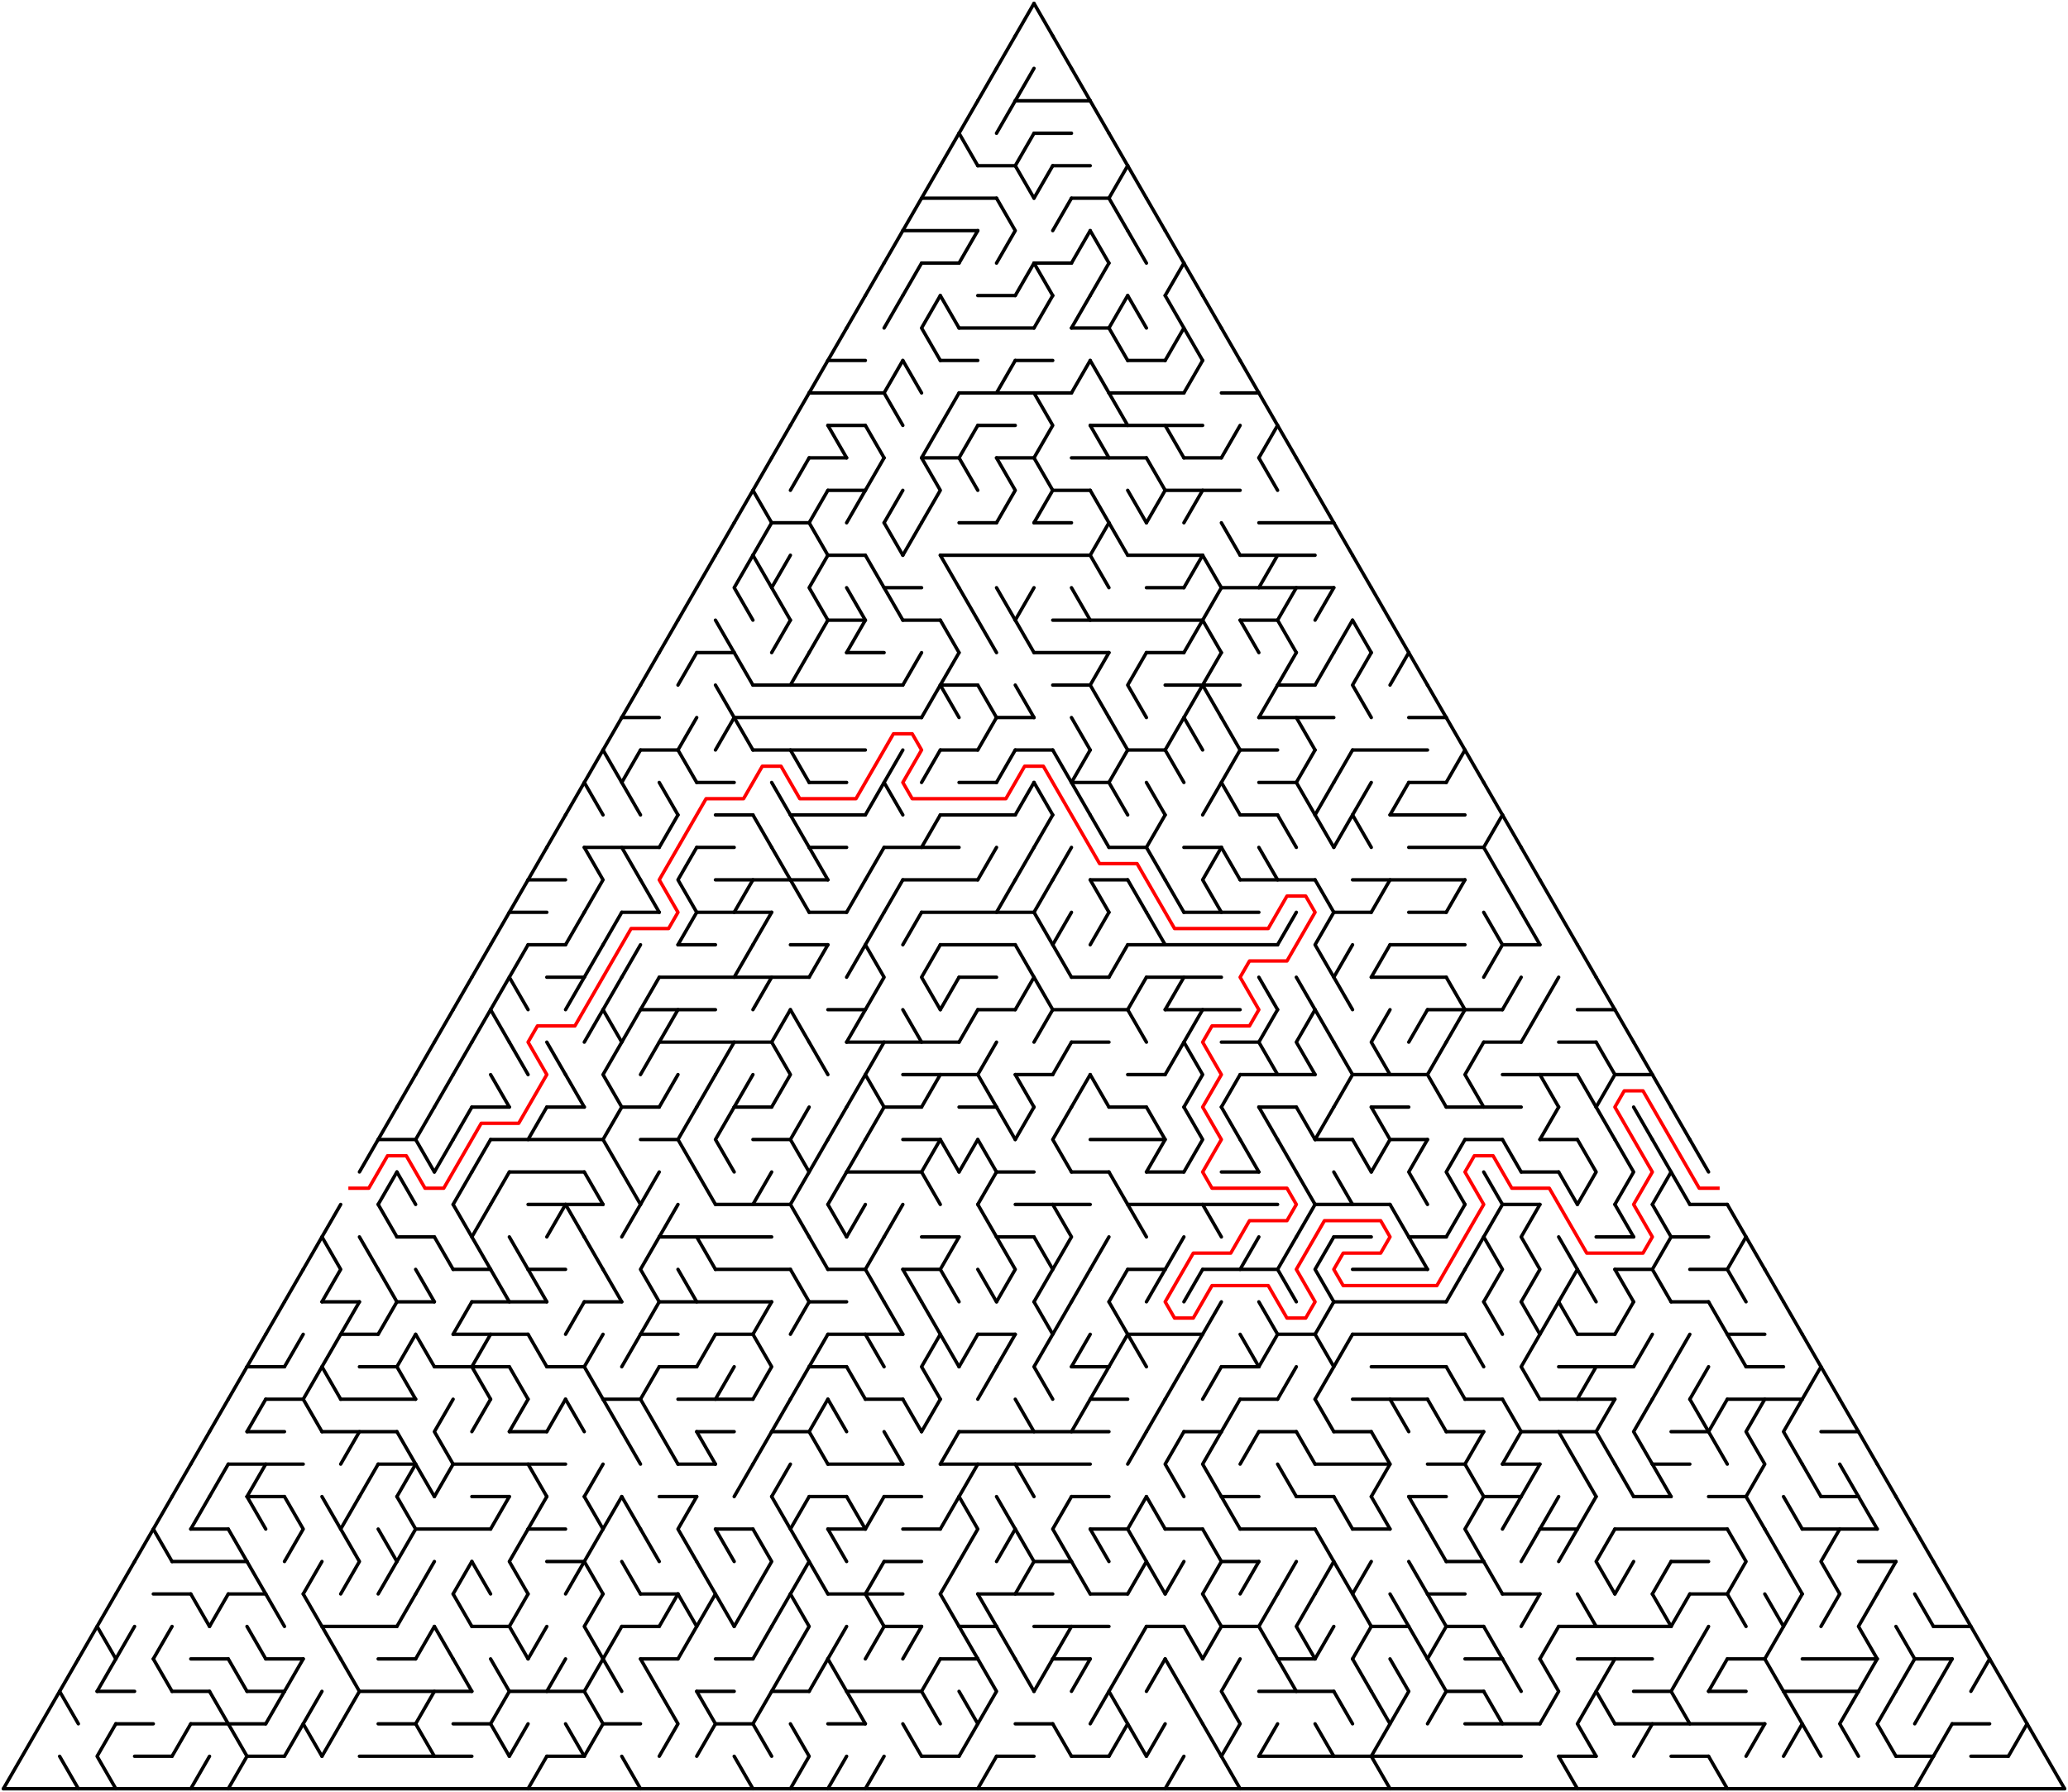 ﻿<?xml version="1.0" encoding="utf-8" standalone="no"?>
<!DOCTYPE svg PUBLIC "-//W3C//DTD SVG 1.1//EN" "http://www.w3.org/Graphics/SVG/1.1/DTD/svg11.dtd">
<svg width="1214" height="1051.891" version="1.1" xmlns="http://www.w3.org/2000/svg">
  <title>Triangular delta maze with 55 cells side</title>
  <g fill="none" stroke="#000000" stroke-width="2" stroke-linecap="round" stroke-linejoin="round">
    <line x1="596" y1="59.158" x2="640" y2="59.158" />
    <line x1="607" y1="78.21" x2="629" y2="78.21" />
    <line x1="574" y1="97.263" x2="596" y2="97.263" />
    <line x1="618" y1="97.263" x2="640" y2="97.263" />
    <line x1="541" y1="116.315" x2="585" y2="116.315" />
    <line x1="629" y1="116.315" x2="651" y2="116.315" />
    <line x1="530" y1="135.368" x2="574" y2="135.368" />
    <line x1="541" y1="154.42" x2="563" y2="154.42" />
    <line x1="607" y1="154.42" x2="629" y2="154.42" />
    <line x1="574" y1="173.473" x2="596" y2="173.473" />
    <line x1="563" y1="192.526" x2="607" y2="192.526" />
    <line x1="629" y1="192.526" x2="651" y2="192.526" />
    <line x1="486" y1="211.578" x2="508" y2="211.578" />
    <line x1="552" y1="211.578" x2="574" y2="211.578" />
    <line x1="596" y1="211.578" x2="618" y2="211.578" />
    <line x1="662" y1="211.578" x2="684" y2="211.578" />
    <line x1="475" y1="230.631" x2="519" y2="230.631" />
    <line x1="563" y1="230.631" x2="629" y2="230.631" />
    <line x1="651" y1="230.631" x2="695" y2="230.631" />
    <line x1="717" y1="230.631" x2="739" y2="230.631" />
    <line x1="486" y1="249.683" x2="508" y2="249.683" />
    <line x1="574" y1="249.683" x2="596" y2="249.683" />
    <line x1="640" y1="249.683" x2="706" y2="249.683" />
    <line x1="475" y1="268.736" x2="497" y2="268.736" />
    <line x1="541" y1="268.736" x2="563" y2="268.736" />
    <line x1="585" y1="268.736" x2="607" y2="268.736" />
    <line x1="629" y1="268.736" x2="673" y2="268.736" />
    <line x1="695" y1="268.736" x2="717" y2="268.736" />
    <line x1="486" y1="287.788" x2="508" y2="287.788" />
    <line x1="618" y1="287.788" x2="640" y2="287.788" />
    <line x1="684" y1="287.788" x2="728" y2="287.788" />
    <line x1="453" y1="306.841" x2="475" y2="306.841" />
    <line x1="563" y1="306.841" x2="585" y2="306.841" />
    <line x1="607" y1="306.841" x2="629" y2="306.841" />
    <line x1="739" y1="306.841" x2="783" y2="306.841" />
    <line x1="486" y1="325.894" x2="508" y2="325.894" />
    <line x1="552" y1="325.894" x2="640" y2="325.894" />
    <line x1="662" y1="325.894" x2="706" y2="325.894" />
    <line x1="728" y1="325.894" x2="772" y2="325.894" />
    <line x1="519" y1="344.946" x2="541" y2="344.946" />
    <line x1="673" y1="344.946" x2="695" y2="344.946" />
    <line x1="717" y1="344.946" x2="783" y2="344.946" />
    <line x1="486" y1="363.999" x2="508" y2="363.999" />
    <line x1="530" y1="363.999" x2="552" y2="363.999" />
    <line x1="618" y1="363.999" x2="706" y2="363.999" />
    <line x1="728" y1="363.999" x2="750" y2="363.999" />
    <line x1="409" y1="383.051" x2="431" y2="383.051" />
    <line x1="497" y1="383.051" x2="519" y2="383.051" />
    <line x1="607" y1="383.051" x2="651" y2="383.051" />
    <line x1="673" y1="383.051" x2="695" y2="383.051" />
    <line x1="442" y1="402.104" x2="530" y2="402.104" />
    <line x1="552" y1="402.104" x2="574" y2="402.104" />
    <line x1="618" y1="402.104" x2="640" y2="402.104" />
    <line x1="684" y1="402.104" x2="728" y2="402.104" />
    <line x1="750" y1="402.104" x2="772" y2="402.104" />
    <line x1="365" y1="421.156" x2="387" y2="421.156" />
    <line x1="431" y1="421.156" x2="541" y2="421.156" />
    <line x1="585" y1="421.156" x2="607" y2="421.156" />
    <line x1="739" y1="421.156" x2="783" y2="421.156" />
    <line x1="827" y1="421.156" x2="849" y2="421.156" />
    <line x1="376" y1="440.209" x2="398" y2="440.209" />
    <line x1="442" y1="440.209" x2="508" y2="440.209" />
    <line x1="552" y1="440.209" x2="574" y2="440.209" />
    <line x1="596" y1="440.209" x2="618" y2="440.209" />
    <line x1="662" y1="440.209" x2="684" y2="440.209" />
    <line x1="728" y1="440.209" x2="750" y2="440.209" />
    <line x1="794" y1="440.209" x2="838" y2="440.209" />
    <line x1="409" y1="459.261" x2="431" y2="459.261" />
    <line x1="475" y1="459.261" x2="497" y2="459.261" />
    <line x1="563" y1="459.261" x2="585" y2="459.261" />
    <line x1="629" y1="459.261" x2="651" y2="459.261" />
    <line x1="739" y1="459.261" x2="761" y2="459.261" />
    <line x1="827" y1="459.261" x2="849" y2="459.261" />
    <line x1="420" y1="478.314" x2="442" y2="478.314" />
    <line x1="464" y1="478.314" x2="508" y2="478.314" />
    <line x1="552" y1="478.314" x2="596" y2="478.314" />
    <line x1="728" y1="478.314" x2="750" y2="478.314" />
    <line x1="816" y1="478.314" x2="860" y2="478.314" />
    <line x1="343" y1="497.367" x2="387" y2="497.367" />
    <line x1="409" y1="497.367" x2="431" y2="497.367" />
    <line x1="475" y1="497.367" x2="497" y2="497.367" />
    <line x1="519" y1="497.367" x2="563" y2="497.367" />
    <line x1="651" y1="497.367" x2="673" y2="497.367" />
    <line x1="695" y1="497.367" x2="717" y2="497.367" />
    <line x1="827" y1="497.367" x2="871" y2="497.367" />
    <line x1="310" y1="516.419" x2="332" y2="516.419" />
    <line x1="420" y1="516.419" x2="486" y2="516.419" />
    <line x1="530" y1="516.419" x2="574" y2="516.419" />
    <line x1="640" y1="516.419" x2="662" y2="516.419" />
    <line x1="728" y1="516.419" x2="772" y2="516.419" />
    <line x1="794" y1="516.419" x2="860" y2="516.419" />
    <line x1="299" y1="535.472" x2="321" y2="535.472" />
    <line x1="365" y1="535.472" x2="387" y2="535.472" />
    <line x1="409" y1="535.472" x2="453" y2="535.472" />
    <line x1="475" y1="535.472" x2="497" y2="535.472" />
    <line x1="541" y1="535.472" x2="607" y2="535.472" />
    <line x1="695" y1="535.472" x2="739" y2="535.472" />
    <line x1="783" y1="535.472" x2="805" y2="535.472" />
    <line x1="827" y1="535.472" x2="849" y2="535.472" />
    <line x1="310" y1="554.524" x2="332" y2="554.524" />
    <line x1="398" y1="554.524" x2="420" y2="554.524" />
    <line x1="464" y1="554.524" x2="486" y2="554.524" />
    <line x1="552" y1="554.524" x2="596" y2="554.524" />
    <line x1="662" y1="554.524" x2="750" y2="554.524" />
    <line x1="816" y1="554.524" x2="860" y2="554.524" />
    <line x1="882" y1="554.524" x2="904" y2="554.524" />
    <line x1="321" y1="573.577" x2="343" y2="573.577" />
    <line x1="387" y1="573.577" x2="475" y2="573.577" />
    <line x1="563" y1="573.577" x2="585" y2="573.577" />
    <line x1="629" y1="573.577" x2="651" y2="573.577" />
    <line x1="673" y1="573.577" x2="717" y2="573.577" />
    <line x1="805" y1="573.577" x2="849" y2="573.577" />
    <line x1="376" y1="592.629" x2="420" y2="592.629" />
    <line x1="486" y1="592.629" x2="508" y2="592.629" />
    <line x1="574" y1="592.629" x2="596" y2="592.629" />
    <line x1="618" y1="592.629" x2="662" y2="592.629" />
    <line x1="684" y1="592.629" x2="728" y2="592.629" />
    <line x1="838" y1="592.629" x2="882" y2="592.629" />
    <line x1="926" y1="592.629" x2="948" y2="592.629" />
    <line x1="387" y1="611.682" x2="453" y2="611.682" />
    <line x1="497" y1="611.682" x2="563" y2="611.682" />
    <line x1="629" y1="611.682" x2="651" y2="611.682" />
    <line x1="717" y1="611.682" x2="739" y2="611.682" />
    <line x1="871" y1="611.682" x2="893" y2="611.682" />
    <line x1="915" y1="611.682" x2="937" y2="611.682" />
    <line x1="530" y1="630.734" x2="574" y2="630.734" />
    <line x1="596" y1="630.734" x2="618" y2="630.734" />
    <line x1="662" y1="630.734" x2="684" y2="630.734" />
    <line x1="728" y1="630.734" x2="772" y2="630.734" />
    <line x1="794" y1="630.734" x2="838" y2="630.734" />
    <line x1="882" y1="630.734" x2="926" y2="630.734" />
    <line x1="948" y1="630.734" x2="970" y2="630.734" />
    <line x1="277" y1="649.787" x2="299" y2="649.787" />
    <line x1="321" y1="649.787" x2="343" y2="649.787" />
    <line x1="365" y1="649.787" x2="387" y2="649.787" />
    <line x1="431" y1="649.787" x2="453" y2="649.787" />
    <line x1="519" y1="649.787" x2="541" y2="649.787" />
    <line x1="563" y1="649.787" x2="585" y2="649.787" />
    <line x1="651" y1="649.787" x2="673" y2="649.787" />
    <line x1="739" y1="649.787" x2="761" y2="649.787" />
    <line x1="805" y1="649.787" x2="827" y2="649.787" />
    <line x1="849" y1="649.787" x2="893" y2="649.787" />
    <line x1="222" y1="668.84" x2="244" y2="668.84" />
    <line x1="288" y1="668.84" x2="354" y2="668.84" />
    <line x1="376" y1="668.84" x2="398" y2="668.84" />
    <line x1="442" y1="668.84" x2="464" y2="668.84" />
    <line x1="530" y1="668.84" x2="552" y2="668.84" />
    <line x1="640" y1="668.84" x2="684" y2="668.84" />
    <line x1="772" y1="668.84" x2="794" y2="668.84" />
    <line x1="816" y1="668.84" x2="838" y2="668.84" />
    <line x1="860" y1="668.84" x2="882" y2="668.84" />
    <line x1="904" y1="668.84" x2="926" y2="668.84" />
    <line x1="299" y1="687.892" x2="343" y2="687.892" />
    <line x1="497" y1="687.892" x2="541" y2="687.892" />
    <line x1="585" y1="687.892" x2="607" y2="687.892" />
    <line x1="629" y1="687.892" x2="651" y2="687.892" />
    <line x1="673" y1="687.892" x2="695" y2="687.892" />
    <line x1="717" y1="687.892" x2="739" y2="687.892" />
    <line x1="893" y1="687.892" x2="915" y2="687.892" />
    <line x1="310" y1="706.945" x2="354" y2="706.945" />
    <line x1="420" y1="706.945" x2="464" y2="706.945" />
    <line x1="596" y1="706.945" x2="640" y2="706.945" />
    <line x1="662" y1="706.945" x2="750" y2="706.945" />
    <line x1="772" y1="706.945" x2="816" y2="706.945" />
    <line x1="882" y1="706.945" x2="904" y2="706.945" />
    <line x1="992" y1="706.945" x2="1014" y2="706.945" />
    <line x1="233" y1="725.997" x2="255" y2="725.997" />
    <line x1="387" y1="725.997" x2="453" y2="725.997" />
    <line x1="541" y1="725.997" x2="563" y2="725.997" />
    <line x1="585" y1="725.997" x2="607" y2="725.997" />
    <line x1="783" y1="725.997" x2="805" y2="725.997" />
    <line x1="827" y1="725.997" x2="849" y2="725.997" />
    <line x1="937" y1="725.997" x2="959" y2="725.997" />
    <line x1="981" y1="725.997" x2="1003" y2="725.997" />
    <line x1="266" y1="745.05" x2="288" y2="745.05" />
    <line x1="310" y1="745.05" x2="332" y2="745.05" />
    <line x1="420" y1="745.05" x2="464" y2="745.05" />
    <line x1="486" y1="745.05" x2="508" y2="745.05" />
    <line x1="530" y1="745.05" x2="552" y2="745.05" />
    <line x1="662" y1="745.05" x2="684" y2="745.05" />
    <line x1="706" y1="745.05" x2="750" y2="745.05" />
    <line x1="794" y1="745.05" x2="838" y2="745.05" />
    <line x1="948" y1="745.05" x2="970" y2="745.05" />
    <line x1="992" y1="745.05" x2="1014" y2="745.05" />
    <line x1="189" y1="764.102" x2="211" y2="764.102" />
    <line x1="233" y1="764.102" x2="255" y2="764.102" />
    <line x1="277" y1="764.102" x2="321" y2="764.102" />
    <line x1="343" y1="764.102" x2="365" y2="764.102" />
    <line x1="387" y1="764.102" x2="453" y2="764.102" />
    <line x1="475" y1="764.102" x2="497" y2="764.102" />
    <line x1="783" y1="764.102" x2="849" y2="764.102" />
    <line x1="981" y1="764.102" x2="1003" y2="764.102" />
    <line x1="200" y1="783.155" x2="222" y2="783.155" />
    <line x1="266" y1="783.155" x2="310" y2="783.155" />
    <line x1="376" y1="783.155" x2="398" y2="783.155" />
    <line x1="420" y1="783.155" x2="442" y2="783.155" />
    <line x1="486" y1="783.155" x2="530" y2="783.155" />
    <line x1="574" y1="783.155" x2="596" y2="783.155" />
    <line x1="662" y1="783.155" x2="706" y2="783.155" />
    <line x1="750" y1="783.155" x2="772" y2="783.155" />
    <line x1="794" y1="783.155" x2="860" y2="783.155" />
    <line x1="926" y1="783.155" x2="948" y2="783.155" />
    <line x1="1014" y1="783.155" x2="1036" y2="783.155" />
    <line x1="145" y1="802.207" x2="167" y2="802.207" />
    <line x1="211" y1="802.207" x2="233" y2="802.207" />
    <line x1="255" y1="802.207" x2="299" y2="802.207" />
    <line x1="321" y1="802.207" x2="343" y2="802.207" />
    <line x1="387" y1="802.207" x2="409" y2="802.207" />
    <line x1="475" y1="802.207" x2="497" y2="802.207" />
    <line x1="629" y1="802.207" x2="651" y2="802.207" />
    <line x1="717" y1="802.207" x2="739" y2="802.207" />
    <line x1="805" y1="802.207" x2="849" y2="802.207" />
    <line x1="915" y1="802.207" x2="959" y2="802.207" />
    <line x1="1025" y1="802.207" x2="1047" y2="802.207" />
    <line x1="156" y1="821.26" x2="178" y2="821.26" />
    <line x1="200" y1="821.26" x2="244" y2="821.26" />
    <line x1="354" y1="821.26" x2="376" y2="821.26" />
    <line x1="398" y1="821.26" x2="442" y2="821.26" />
    <line x1="508" y1="821.26" x2="530" y2="821.26" />
    <line x1="640" y1="821.26" x2="662" y2="821.26" />
    <line x1="728" y1="821.26" x2="750" y2="821.26" />
    <line x1="794" y1="821.26" x2="838" y2="821.26" />
    <line x1="860" y1="821.26" x2="882" y2="821.26" />
    <line x1="904" y1="821.26" x2="948" y2="821.26" />
    <line x1="1014" y1="821.26" x2="1058" y2="821.26" />
    <line x1="145" y1="840.313" x2="167" y2="840.313" />
    <line x1="189" y1="840.313" x2="233" y2="840.313" />
    <line x1="299" y1="840.313" x2="321" y2="840.313" />
    <line x1="409" y1="840.313" x2="431" y2="840.313" />
    <line x1="453" y1="840.313" x2="475" y2="840.313" />
    <line x1="563" y1="840.313" x2="651" y2="840.313" />
    <line x1="695" y1="840.313" x2="717" y2="840.313" />
    <line x1="739" y1="840.313" x2="761" y2="840.313" />
    <line x1="783" y1="840.313" x2="805" y2="840.313" />
    <line x1="849" y1="840.313" x2="871" y2="840.313" />
    <line x1="893" y1="840.313" x2="937" y2="840.313" />
    <line x1="981" y1="840.313" x2="1003" y2="840.313" />
    <line x1="1069" y1="840.313" x2="1091" y2="840.313" />
    <line x1="134" y1="859.365" x2="178" y2="859.365" />
    <line x1="222" y1="859.365" x2="244" y2="859.365" />
    <line x1="266" y1="859.365" x2="332" y2="859.365" />
    <line x1="398" y1="859.365" x2="420" y2="859.365" />
    <line x1="486" y1="859.365" x2="530" y2="859.365" />
    <line x1="552" y1="859.365" x2="640" y2="859.365" />
    <line x1="772" y1="859.365" x2="816" y2="859.365" />
    <line x1="838" y1="859.365" x2="860" y2="859.365" />
    <line x1="882" y1="859.365" x2="904" y2="859.365" />
    <line x1="970" y1="859.365" x2="992" y2="859.365" />
    <line x1="145" y1="878.418" x2="167" y2="878.418" />
    <line x1="277" y1="878.418" x2="299" y2="878.418" />
    <line x1="387" y1="878.418" x2="409" y2="878.418" />
    <line x1="475" y1="878.418" x2="497" y2="878.418" />
    <line x1="519" y1="878.418" x2="541" y2="878.418" />
    <line x1="629" y1="878.418" x2="651" y2="878.418" />
    <line x1="717" y1="878.418" x2="739" y2="878.418" />
    <line x1="761" y1="878.418" x2="783" y2="878.418" />
    <line x1="827" y1="878.418" x2="849" y2="878.418" />
    <line x1="871" y1="878.418" x2="893" y2="878.418" />
    <line x1="959" y1="878.418" x2="981" y2="878.418" />
    <line x1="1003" y1="878.418" x2="1025" y2="878.418" />
    <line x1="1069" y1="878.418" x2="1091" y2="878.418" />
    <line x1="112" y1="897.47" x2="134" y2="897.47" />
    <line x1="244" y1="897.47" x2="288" y2="897.47" />
    <line x1="310" y1="897.47" x2="332" y2="897.47" />
    <line x1="420" y1="897.47" x2="442" y2="897.47" />
    <line x1="486" y1="897.47" x2="508" y2="897.47" />
    <line x1="530" y1="897.47" x2="552" y2="897.47" />
    <line x1="640" y1="897.47" x2="662" y2="897.47" />
    <line x1="684" y1="897.47" x2="706" y2="897.47" />
    <line x1="728" y1="897.47" x2="772" y2="897.47" />
    <line x1="794" y1="897.47" x2="816" y2="897.47" />
    <line x1="904" y1="897.47" x2="926" y2="897.47" />
    <line x1="948" y1="897.47" x2="1014" y2="897.47" />
    <line x1="1058" y1="897.47" x2="1102" y2="897.47" />
    <line x1="101" y1="916.523" x2="145" y2="916.523" />
    <line x1="321" y1="916.523" x2="343" y2="916.523" />
    <line x1="519" y1="916.523" x2="541" y2="916.523" />
    <line x1="607" y1="916.523" x2="629" y2="916.523" />
    <line x1="717" y1="916.523" x2="739" y2="916.523" />
    <line x1="849" y1="916.523" x2="871" y2="916.523" />
    <line x1="981" y1="916.523" x2="1003" y2="916.523" />
    <line x1="1091" y1="916.523" x2="1113" y2="916.523" />
    <line x1="90" y1="935.575" x2="112" y2="935.575" />
    <line x1="134" y1="935.575" x2="156" y2="935.575" />
    <line x1="376" y1="935.575" x2="398" y2="935.575" />
    <line x1="486" y1="935.575" x2="530" y2="935.575" />
    <line x1="574" y1="935.575" x2="618" y2="935.575" />
    <line x1="640" y1="935.575" x2="662" y2="935.575" />
    <line x1="838" y1="935.575" x2="860" y2="935.575" />
    <line x1="882" y1="935.575" x2="904" y2="935.575" />
    <line x1="992" y1="935.575" x2="1014" y2="935.575" />
    <line x1="189" y1="954.628" x2="233" y2="954.628" />
    <line x1="277" y1="954.628" x2="299" y2="954.628" />
    <line x1="365" y1="954.628" x2="387" y2="954.628" />
    <line x1="519" y1="954.628" x2="541" y2="954.628" />
    <line x1="563" y1="954.628" x2="585" y2="954.628" />
    <line x1="607" y1="954.628" x2="651" y2="954.628" />
    <line x1="673" y1="954.628" x2="695" y2="954.628" />
    <line x1="717" y1="954.628" x2="739" y2="954.628" />
    <line x1="805" y1="954.628" x2="827" y2="954.628" />
    <line x1="849" y1="954.628" x2="871" y2="954.628" />
    <line x1="915" y1="954.628" x2="981" y2="954.628" />
    <line x1="1135" y1="954.628" x2="1157" y2="954.628" />
    <line x1="112" y1="973.681" x2="134" y2="973.681" />
    <line x1="156" y1="973.681" x2="178" y2="973.681" />
    <line x1="222" y1="973.681" x2="244" y2="973.681" />
    <line x1="376" y1="973.681" x2="398" y2="973.681" />
    <line x1="420" y1="973.681" x2="442" y2="973.681" />
    <line x1="552" y1="973.681" x2="574" y2="973.681" />
    <line x1="618" y1="973.681" x2="640" y2="973.681" />
    <line x1="750" y1="973.681" x2="772" y2="973.681" />
    <line x1="860" y1="973.681" x2="882" y2="973.681" />
    <line x1="926" y1="973.681" x2="970" y2="973.681" />
    <line x1="1014" y1="973.681" x2="1036" y2="973.681" />
    <line x1="1058" y1="973.681" x2="1102" y2="973.681" />
    <line x1="1124" y1="973.681" x2="1146" y2="973.681" />
    <line x1="57" y1="992.733" x2="79" y2="992.733" />
    <line x1="101" y1="992.733" x2="123" y2="992.733" />
    <line x1="145" y1="992.733" x2="167" y2="992.733" />
    <line x1="211" y1="992.733" x2="277" y2="992.733" />
    <line x1="299" y1="992.733" x2="343" y2="992.733" />
    <line x1="409" y1="992.733" x2="431" y2="992.733" />
    <line x1="453" y1="992.733" x2="475" y2="992.733" />
    <line x1="497" y1="992.733" x2="541" y2="992.733" />
    <line x1="739" y1="992.733" x2="783" y2="992.733" />
    <line x1="849" y1="992.733" x2="871" y2="992.733" />
    <line x1="959" y1="992.733" x2="981" y2="992.733" />
    <line x1="1003" y1="992.733" x2="1025" y2="992.733" />
    <line x1="1047" y1="992.733" x2="1091" y2="992.733" />
    <line x1="68" y1="1011.786" x2="90" y2="1011.786" />
    <line x1="112" y1="1011.786" x2="156" y2="1011.786" />
    <line x1="222" y1="1011.786" x2="244" y2="1011.786" />
    <line x1="266" y1="1011.786" x2="288" y2="1011.786" />
    <line x1="354" y1="1011.786" x2="376" y2="1011.786" />
    <line x1="420" y1="1011.786" x2="442" y2="1011.786" />
    <line x1="486" y1="1011.786" x2="508" y2="1011.786" />
    <line x1="596" y1="1011.786" x2="618" y2="1011.786" />
    <line x1="860" y1="1011.786" x2="904" y2="1011.786" />
    <line x1="948" y1="1011.786" x2="1036" y2="1011.786" />
    <line x1="1146" y1="1011.786" x2="1168" y2="1011.786" />
    <line x1="79" y1="1030.838" x2="101" y2="1030.838" />
    <line x1="145" y1="1030.838" x2="167" y2="1030.838" />
    <line x1="211" y1="1030.838" x2="277" y2="1030.838" />
    <line x1="321" y1="1030.838" x2="343" y2="1030.838" />
    <line x1="541" y1="1030.838" x2="563" y2="1030.838" />
    <line x1="585" y1="1030.838" x2="607" y2="1030.838" />
    <line x1="629" y1="1030.838" x2="651" y2="1030.838" />
    <line x1="739" y1="1030.838" x2="893" y2="1030.838" />
    <line x1="915" y1="1030.838" x2="937" y2="1030.838" />
    <line x1="981" y1="1030.838" x2="1003" y2="1030.838" />
    <line x1="1113" y1="1030.838" x2="1135" y2="1030.838" />
    <line x1="1157" y1="1030.838" x2="1179" y2="1030.838" />
    <line x1="2" y1="1049.891" x2="1212" y2="1049.891" />
    <polyline points="2,1049.891 13,1030.838 24,1011.786 35,992.733 46,973.681" />
    <line x1="35" y1="992.733" x2="46" y2="1011.786" />
    <line x1="35" y1="1030.838" x2="46" y2="1049.891" />
    <polyline points="46,973.681 57,954.628 68,935.575" />
    <line x1="57" y1="954.628" x2="68" y2="973.681" />
    <line x1="68" y1="973.681" x2="57" y2="992.733" />
    <polyline points="68,1011.786 57,1030.838 68,1049.891" />
    <line x1="79" y1="916.523" x2="68" y2="935.575" />
    <line x1="79" y1="954.628" x2="68" y2="973.681" />
    <polyline points="79,916.523 90,897.47 101,878.418" />
    <line x1="90" y1="897.47" x2="101" y2="916.523" />
    <line x1="101" y1="954.628" x2="90" y2="973.681" />
    <line x1="90" y1="973.681" x2="101" y2="992.733" />
    <line x1="112" y1="859.365" x2="101" y2="878.418" />
    <line x1="112" y1="1011.786" x2="101" y2="1030.838" />
    <line x1="123" y1="840.313" x2="112" y2="859.365" />
    <line x1="123" y1="878.418" x2="112" y2="897.47" />
    <line x1="112" y1="935.575" x2="123" y2="954.628" />
    <line x1="123" y1="1030.838" x2="112" y2="1049.891" />
    <line x1="134" y1="821.26" x2="123" y2="840.313" />
    <line x1="134" y1="859.365" x2="123" y2="878.418" />
    <line x1="134" y1="935.575" x2="123" y2="954.628" />
    <line x1="123" y1="992.733" x2="134" y2="1011.786" />
    <line x1="145" y1="802.207" x2="134" y2="821.26" />
    <line x1="134" y1="897.47" x2="145" y2="916.523" />
    <line x1="134" y1="973.681" x2="145" y2="992.733" />
    <polyline points="134,1011.786 145,1030.838 134,1049.891" />
    <line x1="156" y1="783.155" x2="145" y2="802.207" />
    <line x1="156" y1="821.26" x2="145" y2="840.313" />
    <line x1="156" y1="859.365" x2="145" y2="878.418" />
    <line x1="145" y1="878.418" x2="156" y2="897.47" />
    <line x1="145" y1="916.523" x2="156" y2="935.575" />
    <line x1="145" y1="954.628" x2="156" y2="973.681" />
    <line x1="167" y1="764.102" x2="156" y2="783.155" />
    <line x1="156" y1="935.575" x2="167" y2="954.628" />
    <line x1="167" y1="992.733" x2="156" y2="1011.786" />
    <line x1="178" y1="745.05" x2="167" y2="764.102" />
    <line x1="178" y1="783.155" x2="167" y2="802.207" />
    <polyline points="167,878.418 178,897.47 167,916.523" />
    <line x1="178" y1="973.681" x2="167" y2="992.733" />
    <line x1="178" y1="1011.786" x2="167" y2="1030.838" />
    <line x1="189" y1="725.997" x2="178" y2="745.05" />
    <line x1="189" y1="802.207" x2="178" y2="821.26" />
    <line x1="178" y1="821.26" x2="189" y2="840.313" />
    <line x1="189" y1="916.523" x2="178" y2="935.575" />
    <line x1="178" y1="935.575" x2="189" y2="954.628" />
    <polyline points="189,992.733 178,1011.786 189,1030.838" />
    <polyline points="200,706.945 189,725.997 200,745.05 189,764.102" />
    <polyline points="200,783.155 189,802.207 200,821.26" />
    <line x1="189" y1="878.418" x2="200" y2="897.47" />
    <line x1="189" y1="954.628" x2="200" y2="973.681" />
    <line x1="200" y1="1011.786" x2="189" y2="1030.838" />
    <line x1="211" y1="764.102" x2="200" y2="783.155" />
    <line x1="211" y1="840.313" x2="200" y2="859.365" />
    <polyline points="211,878.418 200,897.47 211,916.523 200,935.575" />
    <polyline points="200,973.681 211,992.733 200,1011.786" />
    <line x1="222" y1="668.84" x2="211" y2="687.892" />
    <line x1="211" y1="725.997" x2="222" y2="745.05" />
    <line x1="222" y1="859.365" x2="211" y2="878.418" />
    <line x1="233" y1="649.787" x2="222" y2="668.84" />
    <line x1="233" y1="687.892" x2="222" y2="706.945" />
    <line x1="222" y1="706.945" x2="233" y2="725.997" />
    <line x1="222" y1="745.05" x2="233" y2="764.102" />
    <line x1="233" y1="764.102" x2="222" y2="783.155" />
    <polyline points="222,897.47 233,916.523 222,935.575" />
    <line x1="244" y1="630.734" x2="233" y2="649.787" />
    <line x1="233" y1="687.892" x2="244" y2="706.945" />
    <polyline points="244,783.155 233,802.207 244,821.26" />
    <polyline points="233,840.313 244,859.365 233,878.418" />
    <polyline points="233,878.418 244,897.47 233,916.523" />
    <line x1="244" y1="935.575" x2="233" y2="954.628" />
    <line x1="255" y1="611.682" x2="244" y2="630.734" />
    <polyline points="255,649.787 244,668.84 255,687.892" />
    <line x1="244" y1="745.05" x2="255" y2="764.102" />
    <line x1="244" y1="783.155" x2="255" y2="802.207" />
    <line x1="244" y1="859.365" x2="255" y2="878.418" />
    <line x1="255" y1="916.523" x2="244" y2="935.575" />
    <line x1="255" y1="954.628" x2="244" y2="973.681" />
    <polyline points="255,992.733 244,1011.786 255,1030.838" />
    <line x1="266" y1="592.629" x2="255" y2="611.682" />
    <line x1="266" y1="630.734" x2="255" y2="649.787" />
    <line x1="266" y1="668.84" x2="255" y2="687.892" />
    <line x1="255" y1="725.997" x2="266" y2="745.05" />
    <polyline points="266,821.26 255,840.313 266,859.365 255,878.418" />
    <line x1="255" y1="954.628" x2="266" y2="973.681" />
    <line x1="277" y1="573.577" x2="266" y2="592.629" />
    <line x1="277" y1="611.682" x2="266" y2="630.734" />
    <line x1="277" y1="649.787" x2="266" y2="668.84" />
    <line x1="277" y1="687.892" x2="266" y2="706.945" />
    <line x1="266" y1="706.945" x2="277" y2="725.997" />
    <line x1="277" y1="764.102" x2="266" y2="783.155" />
    <line x1="277" y1="916.523" x2="266" y2="935.575" />
    <line x1="266" y1="935.575" x2="277" y2="954.628" />
    <line x1="266" y1="973.681" x2="277" y2="992.733" />
    <line x1="288" y1="554.524" x2="277" y2="573.577" />
    <line x1="288" y1="592.629" x2="277" y2="611.682" />
    <line x1="288" y1="668.84" x2="277" y2="687.892" />
    <polyline points="288,706.945 277,725.997 288,745.05" />
    <polyline points="288,783.155 277,802.207 288,821.26" />
    <line x1="288" y1="821.26" x2="277" y2="840.313" />
    <line x1="277" y1="916.523" x2="288" y2="935.575" />
    <line x1="299" y1="535.472" x2="288" y2="554.524" />
    <line x1="299" y1="573.577" x2="288" y2="592.629" />
    <line x1="288" y1="592.629" x2="299" y2="611.682" />
    <line x1="288" y1="630.734" x2="299" y2="649.787" />
    <line x1="299" y1="687.892" x2="288" y2="706.945" />
    <line x1="288" y1="745.05" x2="299" y2="764.102" />
    <line x1="299" y1="878.418" x2="288" y2="897.47" />
    <polyline points="288,973.681 299,992.733 288,1011.786 299,1030.838" />
    <line x1="310" y1="516.419" x2="299" y2="535.472" />
    <polyline points="310,554.524 299,573.577 310,592.629" />
    <line x1="299" y1="611.682" x2="310" y2="630.734" />
    <line x1="299" y1="725.997" x2="310" y2="745.05" />
    <line x1="299" y1="802.207" x2="310" y2="821.26" />
    <line x1="310" y1="821.26" x2="299" y2="840.313" />
    <polyline points="310,897.47 299,916.523 310,935.575" />
    <polyline points="310,935.575 299,954.628 310,973.681" />
    <line x1="310" y1="1011.786" x2="299" y2="1030.838" />
    <line x1="321" y1="497.367" x2="310" y2="516.419" />
    <line x1="321" y1="649.787" x2="310" y2="668.84" />
    <line x1="310" y1="745.05" x2="321" y2="764.102" />
    <line x1="310" y1="783.155" x2="321" y2="802.207" />
    <line x1="310" y1="859.365" x2="321" y2="878.418" />
    <line x1="321" y1="878.418" x2="310" y2="897.47" />
    <line x1="321" y1="954.628" x2="310" y2="973.681" />
    <line x1="321" y1="1030.838" x2="310" y2="1049.891" />
    <line x1="332" y1="478.314" x2="321" y2="497.367" />
    <line x1="321" y1="611.682" x2="332" y2="630.734" />
    <line x1="332" y1="706.945" x2="321" y2="725.997" />
    <line x1="332" y1="821.26" x2="321" y2="840.313" />
    <line x1="332" y1="973.681" x2="321" y2="992.733" />
    <line x1="343" y1="459.261" x2="332" y2="478.314" />
    <line x1="343" y1="535.472" x2="332" y2="554.524" />
    <line x1="343" y1="573.577" x2="332" y2="592.629" />
    <line x1="332" y1="630.734" x2="343" y2="649.787" />
    <line x1="332" y1="706.945" x2="343" y2="725.997" />
    <line x1="343" y1="764.102" x2="332" y2="783.155" />
    <line x1="332" y1="821.26" x2="343" y2="840.313" />
    <line x1="343" y1="916.523" x2="332" y2="935.575" />
    <line x1="332" y1="1011.786" x2="343" y2="1030.838" />
    <polyline points="354,440.209 343,459.261 354,478.314" />
    <polyline points="343,497.367 354,516.419 343,535.472" />
    <line x1="354" y1="554.524" x2="343" y2="573.577" />
    <line x1="354" y1="592.629" x2="343" y2="611.682" />
    <line x1="343" y1="687.892" x2="354" y2="706.945" />
    <line x1="343" y1="725.997" x2="354" y2="745.05" />
    <polyline points="354,783.155 343,802.207 354,821.26" />
    <line x1="354" y1="859.365" x2="343" y2="878.418" />
    <polyline points="343,878.418 354,897.47 343,916.523 354,935.575" />
    <polyline points="354,935.575 343,954.628 354,973.681" />
    <polyline points="354,973.681 343,992.733 354,1011.786 343,1030.838" />
    <line x1="365" y1="421.156" x2="354" y2="440.209" />
    <line x1="354" y1="440.209" x2="365" y2="459.261" />
    <line x1="365" y1="535.472" x2="354" y2="554.524" />
    <line x1="365" y1="573.577" x2="354" y2="592.629" />
    <polyline points="354,592.629 365,611.682 354,630.734 365,649.787" />
    <polyline points="365,649.787 354,668.84 365,687.892" />
    <line x1="354" y1="745.05" x2="365" y2="764.102" />
    <line x1="354" y1="821.26" x2="365" y2="840.313" />
    <line x1="365" y1="878.418" x2="354" y2="897.47" />
    <line x1="365" y1="954.628" x2="354" y2="973.681" />
    <line x1="354" y1="973.681" x2="365" y2="992.733" />
    <line x1="376" y1="402.104" x2="365" y2="421.156" />
    <polyline points="376,440.209 365,459.261 376,478.314" />
    <line x1="365" y1="497.367" x2="376" y2="516.419" />
    <line x1="376" y1="554.524" x2="365" y2="573.577" />
    <line x1="376" y1="592.629" x2="365" y2="611.682" />
    <line x1="365" y1="687.892" x2="376" y2="706.945" />
    <line x1="376" y1="706.945" x2="365" y2="725.997" />
    <line x1="376" y1="783.155" x2="365" y2="802.207" />
    <line x1="365" y1="840.313" x2="376" y2="859.365" />
    <line x1="365" y1="878.418" x2="376" y2="897.47" />
    <line x1="365" y1="916.523" x2="376" y2="935.575" />
    <line x1="365" y1="1030.838" x2="376" y2="1049.891" />
    <line x1="387" y1="383.051" x2="376" y2="402.104" />
    <line x1="376" y1="516.419" x2="387" y2="535.472" />
    <line x1="387" y1="573.577" x2="376" y2="592.629" />
    <line x1="387" y1="611.682" x2="376" y2="630.734" />
    <line x1="387" y1="687.892" x2="376" y2="706.945" />
    <polyline points="387,725.997 376,745.05 387,764.102" />
    <line x1="387" y1="764.102" x2="376" y2="783.155" />
    <line x1="387" y1="802.207" x2="376" y2="821.26" />
    <line x1="376" y1="821.26" x2="387" y2="840.313" />
    <line x1="376" y1="897.47" x2="387" y2="916.523" />
    <line x1="376" y1="973.681" x2="387" y2="992.733" />
    <line x1="398" y1="363.999" x2="387" y2="383.051" />
    <line x1="387" y1="459.261" x2="398" y2="478.314" />
    <line x1="398" y1="478.314" x2="387" y2="497.367" />
    <line x1="398" y1="592.629" x2="387" y2="611.682" />
    <line x1="398" y1="630.734" x2="387" y2="649.787" />
    <line x1="398" y1="706.945" x2="387" y2="725.997" />
    <line x1="387" y1="840.313" x2="398" y2="859.365" />
    <line x1="398" y1="935.575" x2="387" y2="954.628" />
    <polyline points="387,992.733 398,1011.786 387,1030.838" />
    <line x1="409" y1="344.946" x2="398" y2="363.999" />
    <line x1="409" y1="383.051" x2="398" y2="402.104" />
    <line x1="409" y1="421.156" x2="398" y2="440.209" />
    <line x1="398" y1="440.209" x2="409" y2="459.261" />
    <polyline points="409,497.367 398,516.419 409,535.472" />
    <line x1="409" y1="535.472" x2="398" y2="554.524" />
    <polyline points="409,649.787 398,668.84 409,687.892" />
    <line x1="398" y1="745.05" x2="409" y2="764.102" />
    <polyline points="409,878.418 398,897.47 409,916.523" />
    <polyline points="398,935.575 409,954.628 398,973.681" />
    <line x1="420" y1="325.894" x2="409" y2="344.946" />
    <line x1="420" y1="630.734" x2="409" y2="649.787" />
    <line x1="409" y1="687.892" x2="420" y2="706.945" />
    <line x1="409" y1="725.997" x2="420" y2="745.05" />
    <line x1="420" y1="783.155" x2="409" y2="802.207" />
    <line x1="409" y1="840.313" x2="420" y2="859.365" />
    <line x1="409" y1="916.523" x2="420" y2="935.575" />
    <line x1="420" y1="935.575" x2="409" y2="954.628" />
    <polyline points="409,992.733 420,1011.786 409,1030.838" />
    <line x1="431" y1="306.841" x2="420" y2="325.894" />
    <line x1="420" y1="363.999" x2="431" y2="383.051" />
    <line x1="420" y1="402.104" x2="431" y2="421.156" />
    <line x1="431" y1="421.156" x2="420" y2="440.209" />
    <line x1="431" y1="611.682" x2="420" y2="630.734" />
    <polyline points="431,649.787 420,668.84 431,687.892" />
    <line x1="431" y1="802.207" x2="420" y2="821.26" />
    <line x1="420" y1="897.47" x2="431" y2="916.523" />
    <line x1="420" y1="935.575" x2="431" y2="954.628" />
    <line x1="442" y1="287.788" x2="431" y2="306.841" />
    <polyline points="442,325.894 431,344.946 442,363.999" />
    <line x1="431" y1="383.051" x2="442" y2="402.104" />
    <line x1="431" y1="421.156" x2="442" y2="440.209" />
    <line x1="442" y1="516.419" x2="431" y2="535.472" />
    <line x1="442" y1="554.524" x2="431" y2="573.577" />
    <line x1="442" y1="630.734" x2="431" y2="649.787" />
    <line x1="442" y1="859.365" x2="431" y2="878.418" />
    <line x1="442" y1="935.575" x2="431" y2="954.628" />
    <line x1="431" y1="1030.838" x2="442" y2="1049.891" />
    <polyline points="453,268.736 442,287.788 453,306.841" />
    <line x1="453" y1="306.841" x2="442" y2="325.894" />
    <line x1="442" y1="325.894" x2="453" y2="344.946" />
    <line x1="442" y1="478.314" x2="453" y2="497.367" />
    <line x1="453" y1="535.472" x2="442" y2="554.524" />
    <line x1="453" y1="573.577" x2="442" y2="592.629" />
    <line x1="453" y1="687.892" x2="442" y2="706.945" />
    <polyline points="453,764.102 442,783.155 453,802.207 442,821.26" />
    <line x1="453" y1="840.313" x2="442" y2="859.365" />
    <polyline points="442,897.47 453,916.523 442,935.575" />
    <line x1="453" y1="954.628" x2="442" y2="973.681" />
    <polyline points="453,992.733 442,1011.786 453,1030.838" />
    <line x1="464" y1="249.683" x2="453" y2="268.736" />
    <polyline points="464,325.894 453,344.946 464,363.999" />
    <line x1="464" y1="363.999" x2="453" y2="383.051" />
    <line x1="453" y1="459.261" x2="464" y2="478.314" />
    <line x1="453" y1="497.367" x2="464" y2="516.419" />
    <polyline points="464,592.629 453,611.682 464,630.734 453,649.787" />
    <line x1="464" y1="821.26" x2="453" y2="840.313" />
    <line x1="464" y1="859.365" x2="453" y2="878.418" />
    <line x1="453" y1="878.418" x2="464" y2="897.47" />
    <line x1="464" y1="935.575" x2="453" y2="954.628" />
    <line x1="464" y1="973.681" x2="453" y2="992.733" />
    <line x1="475" y1="230.631" x2="464" y2="249.683" />
    <line x1="475" y1="268.736" x2="464" y2="287.788" />
    <line x1="475" y1="383.051" x2="464" y2="402.104" />
    <line x1="464" y1="440.209" x2="475" y2="459.261" />
    <line x1="464" y1="478.314" x2="475" y2="497.367" />
    <line x1="464" y1="516.419" x2="475" y2="535.472" />
    <line x1="464" y1="592.629" x2="475" y2="611.682" />
    <polyline points="475,649.787 464,668.84 475,687.892 464,706.945" />
    <line x1="464" y1="706.945" x2="475" y2="725.997" />
    <line x1="464" y1="745.05" x2="475" y2="764.102" />
    <line x1="475" y1="764.102" x2="464" y2="783.155" />
    <line x1="475" y1="802.207" x2="464" y2="821.26" />
    <polyline points="475,878.418 464,897.47 475,916.523 464,935.575" />
    <polyline points="464,935.575 475,954.628 464,973.681" />
    <polyline points="464,1011.786 475,1030.838 464,1049.891" />
    <line x1="486" y1="211.578" x2="475" y2="230.631" />
    <line x1="486" y1="287.788" x2="475" y2="306.841" />
    <line x1="475" y1="306.841" x2="486" y2="325.894" />
    <polyline points="486,325.894 475,344.946 486,363.999" />
    <line x1="486" y1="363.999" x2="475" y2="383.051" />
    <line x1="475" y1="497.367" x2="486" y2="516.419" />
    <line x1="486" y1="554.524" x2="475" y2="573.577" />
    <line x1="475" y1="611.682" x2="486" y2="630.734" />
    <line x1="486" y1="668.84" x2="475" y2="687.892" />
    <line x1="475" y1="725.997" x2="486" y2="745.05" />
    <line x1="486" y1="783.155" x2="475" y2="802.207" />
    <polyline points="486,821.26 475,840.313 486,859.365" />
    <line x1="475" y1="916.523" x2="486" y2="935.575" />
    <line x1="486" y1="973.681" x2="475" y2="992.733" />
    <line x1="497" y1="192.526" x2="486" y2="211.578" />
    <line x1="486" y1="249.683" x2="497" y2="268.736" />
    <line x1="497" y1="649.787" x2="486" y2="668.84" />
    <line x1="497" y1="687.892" x2="486" y2="706.945" />
    <line x1="486" y1="706.945" x2="497" y2="725.997" />
    <line x1="486" y1="821.26" x2="497" y2="840.313" />
    <line x1="486" y1="897.47" x2="497" y2="916.523" />
    <line x1="497" y1="954.628" x2="486" y2="973.681" />
    <line x1="486" y1="973.681" x2="497" y2="992.733" />
    <line x1="497" y1="1030.838" x2="486" y2="1049.891" />
    <line x1="508" y1="173.473" x2="497" y2="192.526" />
    <line x1="508" y1="287.788" x2="497" y2="306.841" />
    <line x1="497" y1="344.946" x2="508" y2="363.999" />
    <line x1="508" y1="363.999" x2="497" y2="383.051" />
    <line x1="508" y1="516.419" x2="497" y2="535.472" />
    <line x1="508" y1="554.524" x2="497" y2="573.577" />
    <line x1="508" y1="592.629" x2="497" y2="611.682" />
    <line x1="508" y1="630.734" x2="497" y2="649.787" />
    <line x1="508" y1="668.84" x2="497" y2="687.892" />
    <line x1="508" y1="706.945" x2="497" y2="725.997" />
    <line x1="497" y1="802.207" x2="508" y2="821.26" />
    <line x1="497" y1="878.418" x2="508" y2="897.47" />
    <line x1="497" y1="992.733" x2="508" y2="1011.786" />
    <line x1="519" y1="154.42" x2="508" y2="173.473" />
    <line x1="508" y1="249.683" x2="519" y2="268.736" />
    <line x1="519" y1="268.736" x2="508" y2="287.788" />
    <line x1="508" y1="325.894" x2="519" y2="344.946" />
    <line x1="519" y1="459.261" x2="508" y2="478.314" />
    <line x1="519" y1="497.367" x2="508" y2="516.419" />
    <polyline points="519,535.472 508,554.524 519,573.577 508,592.629" />
    <polyline points="519,611.682 508,630.734 519,649.787" />
    <line x1="519" y1="649.787" x2="508" y2="668.84" />
    <polyline points="519,725.997 508,745.05 519,764.102" />
    <line x1="508" y1="783.155" x2="519" y2="802.207" />
    <line x1="519" y1="878.418" x2="508" y2="897.47" />
    <line x1="519" y1="916.523" x2="508" y2="935.575" />
    <polyline points="508,935.575 519,954.628 508,973.681" />
    <line x1="519" y1="1030.838" x2="508" y2="1049.891" />
    <line x1="530" y1="135.368" x2="519" y2="154.42" />
    <line x1="530" y1="173.473" x2="519" y2="192.526" />
    <line x1="530" y1="211.578" x2="519" y2="230.631" />
    <line x1="519" y1="230.631" x2="530" y2="249.683" />
    <line x1="530" y1="287.788" x2="519" y2="306.841" />
    <line x1="519" y1="306.841" x2="530" y2="325.894" />
    <line x1="519" y1="344.946" x2="530" y2="363.999" />
    <polyline points="530,440.209 519,459.261 530,478.314" />
    <line x1="530" y1="516.419" x2="519" y2="535.472" />
    <line x1="530" y1="706.945" x2="519" y2="725.997" />
    <line x1="519" y1="764.102" x2="530" y2="783.155" />
    <line x1="519" y1="840.313" x2="530" y2="859.365" />
    <line x1="541" y1="116.315" x2="530" y2="135.368" />
    <line x1="541" y1="154.42" x2="530" y2="173.473" />
    <line x1="530" y1="211.578" x2="541" y2="230.631" />
    <line x1="541" y1="306.841" x2="530" y2="325.894" />
    <line x1="541" y1="383.051" x2="530" y2="402.104" />
    <line x1="541" y1="535.472" x2="530" y2="554.524" />
    <line x1="530" y1="592.629" x2="541" y2="611.682" />
    <line x1="530" y1="745.05" x2="541" y2="764.102" />
    <line x1="530" y1="821.26" x2="541" y2="840.313" />
    <line x1="541" y1="954.628" x2="530" y2="973.681" />
    <line x1="530" y1="1011.786" x2="541" y2="1030.838" />
    <line x1="552" y1="97.263" x2="541" y2="116.315" />
    <polyline points="552,173.473 541,192.526 552,211.578" />
    <line x1="552" y1="249.683" x2="541" y2="268.736" />
    <polyline points="541,268.736 552,287.788 541,306.841" />
    <line x1="552" y1="402.104" x2="541" y2="421.156" />
    <line x1="552" y1="440.209" x2="541" y2="459.261" />
    <line x1="552" y1="478.314" x2="541" y2="497.367" />
    <polyline points="552,554.524 541,573.577 552,592.629" />
    <line x1="552" y1="630.734" x2="541" y2="649.787" />
    <polyline points="552,668.84 541,687.892 552,706.945" />
    <polyline points="541,764.102 552,783.155 541,802.207 552,821.26" />
    <line x1="552" y1="821.26" x2="541" y2="840.313" />
    <polyline points="552,973.681 541,992.733 552,1011.786" />
    <line x1="563" y1="78.21" x2="552" y2="97.263" />
    <line x1="552" y1="173.473" x2="563" y2="192.526" />
    <line x1="563" y1="230.631" x2="552" y2="249.683" />
    <line x1="552" y1="325.894" x2="563" y2="344.946" />
    <line x1="552" y1="363.999" x2="563" y2="383.051" />
    <polyline points="563,383.051 552,402.104 563,421.156" />
    <line x1="563" y1="573.577" x2="552" y2="592.629" />
    <line x1="552" y1="668.84" x2="563" y2="687.892" />
    <polyline points="563,725.997 552,745.05 563,764.102" />
    <line x1="552" y1="783.155" x2="563" y2="802.207" />
    <line x1="563" y1="840.313" x2="552" y2="859.365" />
    <line x1="563" y1="878.418" x2="552" y2="897.47" />
    <line x1="563" y1="916.523" x2="552" y2="935.575" />
    <line x1="552" y1="935.575" x2="563" y2="954.628" />
    <line x1="574" y1="59.158" x2="563" y2="78.21" />
    <line x1="563" y1="78.21" x2="574" y2="97.263" />
    <line x1="574" y1="135.368" x2="563" y2="154.42" />
    <line x1="574" y1="249.683" x2="563" y2="268.736" />
    <line x1="563" y1="268.736" x2="574" y2="287.788" />
    <line x1="563" y1="344.946" x2="574" y2="363.999" />
    <line x1="574" y1="592.629" x2="563" y2="611.682" />
    <line x1="574" y1="668.84" x2="563" y2="687.892" />
    <line x1="574" y1="783.155" x2="563" y2="802.207" />
    <line x1="574" y1="859.365" x2="563" y2="878.418" />
    <polyline points="563,878.418 574,897.47 563,916.523" />
    <line x1="563" y1="954.628" x2="574" y2="973.681" />
    <polyline points="563,992.733 574,1011.786 563,1030.838" />
    <line x1="585" y1="40.105" x2="574" y2="59.158" />
    <line x1="574" y1="363.999" x2="585" y2="383.051" />
    <line x1="574" y1="402.104" x2="585" y2="421.156" />
    <line x1="585" y1="421.156" x2="574" y2="440.209" />
    <line x1="585" y1="497.367" x2="574" y2="516.419" />
    <polyline points="585,611.682 574,630.734 585,649.787" />
    <polyline points="574,668.84 585,687.892 574,706.945" />
    <line x1="574" y1="706.945" x2="585" y2="725.997" />
    <line x1="574" y1="745.05" x2="585" y2="764.102" />
    <line x1="585" y1="802.207" x2="574" y2="821.26" />
    <line x1="574" y1="935.575" x2="585" y2="954.628" />
    <polyline points="574,973.681 585,992.733 574,1011.786" />
    <line x1="585" y1="1030.838" x2="574" y2="1049.891" />
    <line x1="596" y1="21.053" x2="585" y2="40.105" />
    <line x1="596" y1="59.158" x2="585" y2="78.21" />
    <polyline points="585,116.315 596,135.368 585,154.42" />
    <line x1="596" y1="211.578" x2="585" y2="230.631" />
    <polyline points="585,268.736 596,287.788 585,306.841" />
    <line x1="585" y1="344.946" x2="596" y2="363.999" />
    <line x1="596" y1="440.209" x2="585" y2="459.261" />
    <line x1="596" y1="516.419" x2="585" y2="535.472" />
    <line x1="585" y1="649.787" x2="596" y2="668.84" />
    <polyline points="585,725.997 596,745.05 585,764.102" />
    <line x1="596" y1="783.155" x2="585" y2="802.207" />
    <polyline points="585,878.418 596,897.47 585,916.523" />
    <line x1="585" y1="954.628" x2="596" y2="973.681" />
    <line x1="607" y1="2" x2="596" y2="21.053" />
    <line x1="607" y1="40.105" x2="596" y2="59.158" />
    <line x1="607" y1="78.21" x2="596" y2="97.263" />
    <line x1="596" y1="97.263" x2="607" y2="116.315" />
    <line x1="607" y1="154.42" x2="596" y2="173.473" />
    <line x1="607" y1="344.946" x2="596" y2="363.999" />
    <line x1="596" y1="363.999" x2="607" y2="383.051" />
    <line x1="596" y1="402.104" x2="607" y2="421.156" />
    <line x1="607" y1="459.261" x2="596" y2="478.314" />
    <line x1="607" y1="497.367" x2="596" y2="516.419" />
    <polyline points="596,554.524 607,573.577 596,592.629" />
    <line x1="596" y1="630.734" x2="607" y2="649.787" />
    <line x1="607" y1="649.787" x2="596" y2="668.84" />
    <line x1="596" y1="821.26" x2="607" y2="840.313" />
    <line x1="596" y1="859.365" x2="607" y2="878.418" />
    <polyline points="596,897.47 607,916.523 596,935.575" />
    <line x1="596" y1="973.681" x2="607" y2="992.733" />
    <line x1="607" y1="2" x2="618" y2="21.053" />
    <line x1="618" y1="97.263" x2="607" y2="116.315" />
    <line x1="607" y1="154.42" x2="618" y2="173.473" />
    <line x1="618" y1="173.473" x2="607" y2="192.526" />
    <polyline points="607,230.631 618,249.683 607,268.736" />
    <polyline points="607,268.736 618,287.788 607,306.841" />
    <line x1="607" y1="459.261" x2="618" y2="478.314" />
    <line x1="618" y1="478.314" x2="607" y2="497.367" />
    <line x1="618" y1="516.419" x2="607" y2="535.472" />
    <line x1="607" y1="535.472" x2="618" y2="554.524" />
    <line x1="607" y1="573.577" x2="618" y2="592.629" />
    <line x1="618" y1="592.629" x2="607" y2="611.682" />
    <polyline points="607,725.997 618,745.05 607,764.102" />
    <polyline points="607,764.102 618,783.155 607,802.207 618,821.26" />
    <line x1="618" y1="973.681" x2="607" y2="992.733" />
    <line x1="618" y1="21.053" x2="629" y2="40.105" />
    <line x1="629" y1="116.315" x2="618" y2="135.368" />
    <line x1="618" y1="440.209" x2="629" y2="459.261" />
    <line x1="629" y1="497.367" x2="618" y2="516.419" />
    <polyline points="629,535.472 618,554.524 629,573.577" />
    <line x1="629" y1="611.682" x2="618" y2="630.734" />
    <polyline points="629,649.787 618,668.84 629,687.892" />
    <polyline points="618,706.945 629,725.997 618,745.05" />
    <line x1="629" y1="764.102" x2="618" y2="783.155" />
    <polyline points="629,878.418 618,897.47 629,916.523" />
    <line x1="629" y1="954.628" x2="618" y2="973.681" />
    <line x1="618" y1="1011.786" x2="629" y2="1030.838" />
    <line x1="629" y1="40.105" x2="640" y2="59.158" />
    <line x1="640" y1="135.368" x2="629" y2="154.42" />
    <line x1="640" y1="173.473" x2="629" y2="192.526" />
    <line x1="640" y1="211.578" x2="629" y2="230.631" />
    <line x1="629" y1="344.946" x2="640" y2="363.999" />
    <line x1="629" y1="421.156" x2="640" y2="440.209" />
    <polyline points="640,440.209 629,459.261 640,478.314" />
    <line x1="640" y1="630.734" x2="629" y2="649.787" />
    <line x1="640" y1="745.05" x2="629" y2="764.102" />
    <line x1="640" y1="783.155" x2="629" y2="802.207" />
    <line x1="640" y1="821.26" x2="629" y2="840.313" />
    <line x1="629" y1="916.523" x2="640" y2="935.575" />
    <line x1="640" y1="973.681" x2="629" y2="992.733" />
    <line x1="640" y1="59.158" x2="651" y2="78.21" />
    <line x1="640" y1="135.368" x2="651" y2="154.42" />
    <line x1="651" y1="154.42" x2="640" y2="173.473" />
    <line x1="640" y1="211.578" x2="651" y2="230.631" />
    <line x1="640" y1="249.683" x2="651" y2="268.736" />
    <line x1="640" y1="287.788" x2="651" y2="306.841" />
    <line x1="651" y1="306.841" x2="640" y2="325.894" />
    <line x1="640" y1="325.894" x2="651" y2="344.946" />
    <polyline points="651,383.051 640,402.104 651,421.156" />
    <line x1="640" y1="478.314" x2="651" y2="497.367" />
    <line x1="640" y1="516.419" x2="651" y2="535.472" />
    <line x1="651" y1="535.472" x2="640" y2="554.524" />
    <line x1="640" y1="630.734" x2="651" y2="649.787" />
    <line x1="651" y1="725.997" x2="640" y2="745.05" />
    <line x1="651" y1="802.207" x2="640" y2="821.26" />
    <line x1="640" y1="897.47" x2="651" y2="916.523" />
    <line x1="651" y1="992.733" x2="640" y2="1011.786" />
    <line x1="651" y1="78.21" x2="662" y2="97.263" />
    <polyline points="662,97.263 651,116.315 662,135.368" />
    <polyline points="662,173.473 651,192.526 662,211.578" />
    <line x1="651" y1="230.631" x2="662" y2="249.683" />
    <line x1="651" y1="306.841" x2="662" y2="325.894" />
    <line x1="651" y1="421.156" x2="662" y2="440.209" />
    <polyline points="662,440.209 651,459.261 662,478.314" />
    <line x1="662" y1="554.524" x2="651" y2="573.577" />
    <line x1="651" y1="687.892" x2="662" y2="706.945" />
    <line x1="662" y1="745.05" x2="651" y2="764.102" />
    <polyline points="651,764.102 662,783.155 651,802.207" />
    <polyline points="662,973.681 651,992.733 662,1011.786 651,1030.838" />
    <line x1="662" y1="97.263" x2="673" y2="116.315" />
    <line x1="662" y1="135.368" x2="673" y2="154.42" />
    <line x1="662" y1="173.473" x2="673" y2="192.526" />
    <line x1="662" y1="287.788" x2="673" y2="306.841" />
    <polyline points="673,383.051 662,402.104 673,421.156" />
    <line x1="662" y1="516.419" x2="673" y2="535.472" />
    <line x1="673" y1="573.577" x2="662" y2="592.629" />
    <line x1="662" y1="592.629" x2="673" y2="611.682" />
    <line x1="662" y1="706.945" x2="673" y2="725.997" />
    <line x1="662" y1="783.155" x2="673" y2="802.207" />
    <line x1="673" y1="840.313" x2="662" y2="859.365" />
    <polyline points="673,878.418 662,897.47 673,916.523 662,935.575" />
    <line x1="673" y1="954.628" x2="662" y2="973.681" />
    <line x1="662" y1="1011.786" x2="673" y2="1030.838" />
    <line x1="673" y1="116.315" x2="684" y2="135.368" />
    <polyline points="673,268.736 684,287.788 673,306.841" />
    <line x1="673" y1="459.261" x2="684" y2="478.314" />
    <line x1="684" y1="478.314" x2="673" y2="497.367" />
    <line x1="673" y1="497.367" x2="684" y2="516.419" />
    <line x1="673" y1="535.472" x2="684" y2="554.524" />
    <polyline points="673,649.787 684,668.84 673,687.892" />
    <line x1="684" y1="745.05" x2="673" y2="764.102" />
    <line x1="684" y1="821.26" x2="673" y2="840.313" />
    <line x1="673" y1="878.418" x2="684" y2="897.47" />
    <line x1="673" y1="916.523" x2="684" y2="935.575" />
    <line x1="684" y1="973.681" x2="673" y2="992.733" />
    <line x1="684" y1="1011.786" x2="673" y2="1030.838" />
    <line x1="684" y1="135.368" x2="695" y2="154.42" />
    <line x1="695" y1="154.42" x2="684" y2="173.473" />
    <polyline points="684,173.473 695,192.526 684,211.578" />
    <line x1="684" y1="249.683" x2="695" y2="268.736" />
    <line x1="695" y1="421.156" x2="684" y2="440.209" />
    <line x1="684" y1="440.209" x2="695" y2="459.261" />
    <line x1="684" y1="516.419" x2="695" y2="535.472" />
    <line x1="695" y1="573.577" x2="684" y2="592.629" />
    <line x1="695" y1="611.682" x2="684" y2="630.734" />
    <line x1="695" y1="725.997" x2="684" y2="745.05" />
    <line x1="695" y1="802.207" x2="684" y2="821.26" />
    <polyline points="695,840.313 684,859.365 695,878.418" />
    <line x1="695" y1="916.523" x2="684" y2="935.575" />
    <line x1="684" y1="973.681" x2="695" y2="992.733" />
    <line x1="695" y1="1030.838" x2="684" y2="1049.891" />
    <line x1="695" y1="154.42" x2="706" y2="173.473" />
    <line x1="695" y1="192.526" x2="706" y2="211.578" />
    <line x1="706" y1="211.578" x2="695" y2="230.631" />
    <line x1="706" y1="287.788" x2="695" y2="306.841" />
    <line x1="706" y1="325.894" x2="695" y2="344.946" />
    <line x1="706" y1="363.999" x2="695" y2="383.051" />
    <line x1="706" y1="402.104" x2="695" y2="421.156" />
    <line x1="695" y1="421.156" x2="706" y2="440.209" />
    <polyline points="706,592.629 695,611.682 706,630.734 695,649.787" />
    <polyline points="695,649.787 706,668.84 695,687.892" />
    <line x1="706" y1="745.05" x2="695" y2="764.102" />
    <line x1="706" y1="783.155" x2="695" y2="802.207" />
    <line x1="695" y1="954.628" x2="706" y2="973.681" />
    <line x1="695" y1="992.733" x2="706" y2="1011.786" />
    <line x1="706" y1="173.473" x2="717" y2="192.526" />
    <polyline points="706,325.894 717,344.946 706,363.999" />
    <line x1="706" y1="363.999" x2="717" y2="383.051" />
    <polyline points="717,383.051 706,402.104 717,421.156" />
    <line x1="717" y1="459.261" x2="706" y2="478.314" />
    <polyline points="717,497.367 706,516.419 717,535.472" />
    <line x1="706" y1="706.945" x2="717" y2="725.997" />
    <line x1="717" y1="764.102" x2="706" y2="783.155" />
    <line x1="717" y1="802.207" x2="706" y2="821.26" />
    <polyline points="717,840.313 706,859.365 717,878.418" />
    <polyline points="706,897.47 717,916.523 706,935.575" />
    <polyline points="706,935.575 717,954.628 706,973.681" />
    <line x1="706" y1="1011.786" x2="717" y2="1030.838" />
    <line x1="717" y1="192.526" x2="728" y2="211.578" />
    <line x1="728" y1="249.683" x2="717" y2="268.736" />
    <line x1="717" y1="306.841" x2="728" y2="325.894" />
    <line x1="717" y1="421.156" x2="728" y2="440.209" />
    <polyline points="728,440.209 717,459.261 728,478.314" />
    <line x1="717" y1="497.367" x2="728" y2="516.419" />
    <line x1="728" y1="630.734" x2="717" y2="649.787" />
    <line x1="717" y1="649.787" x2="728" y2="668.84" />
    <line x1="728" y1="821.26" x2="717" y2="840.313" />
    <line x1="717" y1="878.418" x2="728" y2="897.47" />
    <polyline points="728,973.681 717,992.733 728,1011.786 717,1030.838 728,1049.891" />
    <line x1="728" y1="211.578" x2="739" y2="230.631" />
    <line x1="728" y1="363.999" x2="739" y2="383.051" />
    <line x1="728" y1="668.84" x2="739" y2="687.892" />
    <line x1="739" y1="725.997" x2="728" y2="745.05" />
    <line x1="728" y1="783.155" x2="739" y2="802.207" />
    <line x1="739" y1="840.313" x2="728" y2="859.365" />
    <line x1="739" y1="916.523" x2="728" y2="935.575" />
    <polyline points="739,230.631 750,249.683 739,268.736" />
    <line x1="739" y1="268.736" x2="750" y2="287.788" />
    <line x1="750" y1="325.894" x2="739" y2="344.946" />
    <line x1="750" y1="402.104" x2="739" y2="421.156" />
    <line x1="739" y1="497.367" x2="750" y2="516.419" />
    <line x1="739" y1="573.577" x2="750" y2="592.629" />
    <polyline points="750,592.629 739,611.682 750,630.734" />
    <line x1="739" y1="649.787" x2="750" y2="668.84" />
    <polyline points="739,764.102 750,783.155 739,802.207" />
    <polyline points="750,935.575 739,954.628 750,973.681" />
    <line x1="750" y1="1011.786" x2="739" y2="1030.838" />
    <line x1="750" y1="249.683" x2="761" y2="268.736" />
    <line x1="761" y1="344.946" x2="750" y2="363.999" />
    <line x1="750" y1="363.999" x2="761" y2="383.051" />
    <line x1="761" y1="383.051" x2="750" y2="402.104" />
    <line x1="750" y1="478.314" x2="761" y2="497.367" />
    <line x1="761" y1="535.472" x2="750" y2="554.524" />
    <line x1="750" y1="668.84" x2="761" y2="687.892" />
    <polyline points="761,725.997 750,745.05 761,764.102" />
    <line x1="761" y1="802.207" x2="750" y2="821.26" />
    <line x1="750" y1="859.365" x2="761" y2="878.418" />
    <line x1="761" y1="916.523" x2="750" y2="935.575" />
    <line x1="750" y1="973.681" x2="761" y2="992.733" />
    <line x1="761" y1="268.736" x2="772" y2="287.788" />
    <line x1="761" y1="421.156" x2="772" y2="440.209" />
    <polyline points="772,440.209 761,459.261 772,478.314" />
    <line x1="761" y1="573.577" x2="772" y2="592.629" />
    <polyline points="772,592.629 761,611.682 772,630.734" />
    <line x1="761" y1="649.787" x2="772" y2="668.84" />
    <line x1="761" y1="687.892" x2="772" y2="706.945" />
    <line x1="772" y1="706.945" x2="761" y2="725.997" />
    <line x1="761" y1="840.313" x2="772" y2="859.365" />
    <polyline points="772,935.575 761,954.628 772,973.681" />
    <line x1="772" y1="287.788" x2="783" y2="306.841" />
    <line x1="783" y1="344.946" x2="772" y2="363.999" />
    <line x1="783" y1="383.051" x2="772" y2="402.104" />
    <line x1="783" y1="459.261" x2="772" y2="478.314" />
    <line x1="772" y1="478.314" x2="783" y2="497.367" />
    <line x1="772" y1="516.419" x2="783" y2="535.472" />
    <polyline points="783,535.472 772,554.524 783,573.577" />
    <line x1="772" y1="592.629" x2="783" y2="611.682" />
    <line x1="783" y1="649.787" x2="772" y2="668.84" />
    <polyline points="783,725.997 772,745.05 783,764.102" />
    <polyline points="783,764.102 772,783.155 783,802.207 772,821.26" />
    <line x1="772" y1="821.26" x2="783" y2="840.313" />
    <polyline points="772,897.47 783,916.523 772,935.575" />
    <line x1="783" y1="954.628" x2="772" y2="973.681" />
    <line x1="772" y1="1011.786" x2="783" y2="1030.838" />
    <line x1="783" y1="306.841" x2="794" y2="325.894" />
    <line x1="794" y1="363.999" x2="783" y2="383.051" />
    <line x1="794" y1="440.209" x2="783" y2="459.261" />
    <line x1="794" y1="478.314" x2="783" y2="497.367" />
    <polyline points="794,554.524 783,573.577 794,592.629" />
    <polyline points="783,611.682 794,630.734 783,649.787" />
    <line x1="783" y1="687.892" x2="794" y2="706.945" />
    <line x1="794" y1="783.155" x2="783" y2="802.207" />
    <line x1="783" y1="878.418" x2="794" y2="897.47" />
    <line x1="783" y1="916.523" x2="794" y2="935.575" />
    <line x1="783" y1="992.733" x2="794" y2="1011.786" />
    <line x1="794" y1="325.894" x2="805" y2="344.946" />
    <line x1="794" y1="363.999" x2="805" y2="383.051" />
    <polyline points="805,383.051 794,402.104 805,421.156" />
    <line x1="805" y1="459.261" x2="794" y2="478.314" />
    <line x1="794" y1="478.314" x2="805" y2="497.367" />
    <line x1="794" y1="668.84" x2="805" y2="687.892" />
    <line x1="805" y1="916.523" x2="794" y2="935.575" />
    <polyline points="794,935.575 805,954.628 794,973.681" />
    <line x1="794" y1="973.681" x2="805" y2="992.733" />
    <line x1="805" y1="344.946" x2="816" y2="363.999" />
    <line x1="816" y1="516.419" x2="805" y2="535.472" />
    <line x1="816" y1="554.524" x2="805" y2="573.577" />
    <polyline points="816,592.629 805,611.682 816,630.734" />
    <polyline points="805,649.787 816,668.84 805,687.892" />
    <polyline points="805,840.313 816,859.365 805,878.418" />
    <line x1="805" y1="878.418" x2="816" y2="897.47" />
    <polyline points="805,992.733 816,1011.786 805,1030.838 816,1049.891" />
    <line x1="816" y1="363.999" x2="827" y2="383.051" />
    <line x1="827" y1="383.051" x2="816" y2="402.104" />
    <line x1="827" y1="459.261" x2="816" y2="478.314" />
    <line x1="816" y1="706.945" x2="827" y2="725.997" />
    <line x1="816" y1="821.26" x2="827" y2="840.313" />
    <line x1="816" y1="935.575" x2="827" y2="954.628" />
    <polyline points="816,973.681 827,992.733 816,1011.786" />
    <line x1="827" y1="383.051" x2="838" y2="402.104" />
    <line x1="838" y1="592.629" x2="827" y2="611.682" />
    <polyline points="838,668.84 827,687.892 838,706.945" />
    <line x1="827" y1="725.997" x2="838" y2="745.05" />
    <line x1="827" y1="878.418" x2="838" y2="897.47" />
    <line x1="827" y1="916.523" x2="838" y2="935.575" />
    <line x1="827" y1="954.628" x2="838" y2="973.681" />
    <line x1="838" y1="402.104" x2="849" y2="421.156" />
    <polyline points="849,611.682 838,630.734 849,649.787" />
    <line x1="838" y1="821.26" x2="849" y2="840.313" />
    <line x1="838" y1="897.47" x2="849" y2="916.523" />
    <polyline points="838,935.575 849,954.628 838,973.681" />
    <polyline points="838,973.681 849,992.733 838,1011.786" />
    <line x1="849" y1="421.156" x2="860" y2="440.209" />
    <line x1="860" y1="440.209" x2="849" y2="459.261" />
    <line x1="860" y1="516.419" x2="849" y2="535.472" />
    <line x1="849" y1="573.577" x2="860" y2="592.629" />
    <line x1="860" y1="592.629" x2="849" y2="611.682" />
    <polyline points="860,668.84 849,687.892 860,706.945" />
    <line x1="860" y1="706.945" x2="849" y2="725.997" />
    <line x1="860" y1="745.05" x2="849" y2="764.102" />
    <line x1="849" y1="802.207" x2="860" y2="821.26" />
    <line x1="860" y1="440.209" x2="871" y2="459.261" />
    <polyline points="871,611.682 860,630.734 871,649.787" />
    <line x1="871" y1="725.997" x2="860" y2="745.05" />
    <line x1="860" y1="783.155" x2="871" y2="802.207" />
    <polyline points="871,840.313 860,859.365 871,878.418" />
    <polyline points="871,878.418 860,897.47 871,916.523" />
    <line x1="871" y1="459.261" x2="882" y2="478.314" />
    <line x1="882" y1="478.314" x2="871" y2="497.367" />
    <line x1="871" y1="497.367" x2="882" y2="516.419" />
    <polyline points="871,535.472 882,554.524 871,573.577" />
    <line x1="871" y1="687.892" x2="882" y2="706.945" />
    <polyline points="882,706.945 871,725.997 882,745.05 871,764.102" />
    <line x1="871" y1="764.102" x2="882" y2="783.155" />
    <line x1="871" y1="916.523" x2="882" y2="935.575" />
    <line x1="871" y1="954.628" x2="882" y2="973.681" />
    <line x1="871" y1="992.733" x2="882" y2="1011.786" />
    <line x1="882" y1="478.314" x2="893" y2="497.367" />
    <line x1="882" y1="516.419" x2="893" y2="535.472" />
    <line x1="893" y1="573.577" x2="882" y2="592.629" />
    <line x1="882" y1="668.84" x2="893" y2="687.892" />
    <polyline points="882,821.26 893,840.313 882,859.365" />
    <line x1="893" y1="878.418" x2="882" y2="897.47" />
    <line x1="882" y1="973.681" x2="893" y2="992.733" />
    <line x1="893" y1="497.367" x2="904" y2="516.419" />
    <line x1="893" y1="535.472" x2="904" y2="554.524" />
    <line x1="904" y1="592.629" x2="893" y2="611.682" />
    <polyline points="904,706.945 893,725.997 904,745.05 893,764.102" />
    <polyline points="893,764.102 904,783.155 893,802.207 904,821.26" />
    <line x1="904" y1="859.365" x2="893" y2="878.418" />
    <line x1="904" y1="897.47" x2="893" y2="916.523" />
    <line x1="904" y1="935.575" x2="893" y2="954.628" />
    <line x1="904" y1="516.419" x2="915" y2="535.472" />
    <line x1="915" y1="573.577" x2="904" y2="592.629" />
    <line x1="904" y1="630.734" x2="915" y2="649.787" />
    <line x1="915" y1="649.787" x2="904" y2="668.84" />
    <line x1="915" y1="764.102" x2="904" y2="783.155" />
    <line x1="915" y1="878.418" x2="904" y2="897.47" />
    <line x1="915" y1="954.628" x2="904" y2="973.681" />
    <polyline points="904,973.681 915,992.733 904,1011.786" />
    <line x1="915" y1="535.472" x2="926" y2="554.524" />
    <line x1="915" y1="687.892" x2="926" y2="706.945" />
    <polyline points="915,725.997 926,745.05 915,764.102" />
    <line x1="915" y1="764.102" x2="926" y2="783.155" />
    <line x1="915" y1="840.313" x2="926" y2="859.365" />
    <line x1="926" y1="897.47" x2="915" y2="916.523" />
    <line x1="915" y1="1030.838" x2="926" y2="1049.891" />
    <line x1="926" y1="554.524" x2="937" y2="573.577" />
    <line x1="926" y1="630.734" x2="937" y2="649.787" />
    <polyline points="926,668.84 937,687.892 926,706.945" />
    <line x1="926" y1="745.05" x2="937" y2="764.102" />
    <line x1="937" y1="802.207" x2="926" y2="821.26" />
    <line x1="926" y1="859.365" x2="937" y2="878.418" />
    <line x1="937" y1="878.418" x2="926" y2="897.47" />
    <line x1="926" y1="935.575" x2="937" y2="954.628" />
    <polyline points="937,992.733 926,1011.786 937,1030.838" />
    <line x1="937" y1="573.577" x2="948" y2="592.629" />
    <polyline points="937,611.682 948,630.734 937,649.787" />
    <line x1="937" y1="649.787" x2="948" y2="668.84" />
    <polyline points="948,821.26 937,840.313 948,859.365" />
    <polyline points="948,897.47 937,916.523 948,935.575" />
    <polyline points="948,973.681 937,992.733 948,1011.786" />
    <line x1="948" y1="592.629" x2="959" y2="611.682" />
    <polyline points="948,668.84 959,687.892 948,706.945" />
    <line x1="948" y1="706.945" x2="959" y2="725.997" />
    <line x1="948" y1="745.05" x2="959" y2="764.102" />
    <line x1="959" y1="764.102" x2="948" y2="783.155" />
    <line x1="948" y1="859.365" x2="959" y2="878.418" />
    <line x1="959" y1="916.523" x2="948" y2="935.575" />
    <line x1="959" y1="611.682" x2="970" y2="630.734" />
    <line x1="959" y1="649.787" x2="970" y2="668.84" />
    <line x1="970" y1="783.155" x2="959" y2="802.207" />
    <polyline points="970,821.26 959,840.313 970,859.365" />
    <line x1="970" y1="1011.786" x2="959" y2="1030.838" />
    <line x1="970" y1="630.734" x2="981" y2="649.787" />
    <polyline points="970,668.84 981,687.892 970,706.945" />
    <polyline points="970,706.945 981,725.997 970,745.05 981,764.102" />
    <line x1="981" y1="802.207" x2="970" y2="821.26" />
    <line x1="970" y1="859.365" x2="981" y2="878.418" />
    <line x1="981" y1="916.523" x2="970" y2="935.575" />
    <line x1="970" y1="935.575" x2="981" y2="954.628" />
    <line x1="981" y1="649.787" x2="992" y2="668.84" />
    <line x1="981" y1="687.892" x2="992" y2="706.945" />
    <line x1="992" y1="783.155" x2="981" y2="802.207" />
    <line x1="992" y1="935.575" x2="981" y2="954.628" />
    <polyline points="992,973.681 981,992.733 992,1011.786" />
    <line x1="992" y1="668.84" x2="1003" y2="687.892" />
    <line x1="1003" y1="802.207" x2="992" y2="821.26" />
    <line x1="992" y1="821.26" x2="1003" y2="840.313" />
    <line x1="1003" y1="954.628" x2="992" y2="973.681" />
    <line x1="1003" y1="764.102" x2="1014" y2="783.155" />
    <polyline points="1014,821.26 1003,840.313 1014,859.365" />
    <line x1="1014" y1="973.681" x2="1003" y2="992.733" />
    <line x1="1003" y1="1030.838" x2="1014" y2="1049.891" />
    <polyline points="1014,706.945 1025,725.997 1014,745.05 1025,764.102" />
    <line x1="1014" y1="783.155" x2="1025" y2="802.207" />
    <polyline points="1014,897.47 1025,916.523 1014,935.575" />
    <line x1="1014" y1="935.575" x2="1025" y2="954.628" />
    <line x1="1025" y1="725.997" x2="1036" y2="745.05" />
    <polyline points="1036,821.26 1025,840.313 1036,859.365 1025,878.418" />
    <line x1="1025" y1="878.418" x2="1036" y2="897.47" />
    <line x1="1036" y1="1011.786" x2="1025" y2="1030.838" />
    <line x1="1036" y1="745.05" x2="1047" y2="764.102" />
    <line x1="1036" y1="897.47" x2="1047" y2="916.523" />
    <polyline points="1036,935.575 1047,954.628 1036,973.681" />
    <line x1="1036" y1="973.681" x2="1047" y2="992.733" />
    <line x1="1047" y1="764.102" x2="1058" y2="783.155" />
    <polyline points="1058,821.26 1047,840.313 1058,859.365" />
    <line x1="1047" y1="878.418" x2="1058" y2="897.47" />
    <line x1="1047" y1="916.523" x2="1058" y2="935.575" />
    <line x1="1058" y1="935.575" x2="1047" y2="954.628" />
    <polyline points="1047,992.733 1058,1011.786 1047,1030.838" />
    <polyline points="1058,783.155 1069,802.207 1058,821.26" />
    <line x1="1058" y1="859.365" x2="1069" y2="878.418" />
    <line x1="1058" y1="1011.786" x2="1069" y2="1030.838" />
    <line x1="1069" y1="802.207" x2="1080" y2="821.26" />
    <polyline points="1080,897.47 1069,916.523 1080,935.575" />
    <line x1="1080" y1="935.575" x2="1069" y2="954.628" />
    <line x1="1080" y1="821.26" x2="1091" y2="840.313" />
    <line x1="1080" y1="859.365" x2="1091" y2="878.418" />
    <polyline points="1091,992.733 1080,1011.786 1091,1030.838" />
    <line x1="1091" y1="840.313" x2="1102" y2="859.365" />
    <line x1="1091" y1="878.418" x2="1102" y2="897.47" />
    <polyline points="1102,935.575 1091,954.628 1102,973.681" />
    <line x1="1102" y1="973.681" x2="1091" y2="992.733" />
    <line x1="1102" y1="859.365" x2="1113" y2="878.418" />
    <line x1="1113" y1="916.523" x2="1102" y2="935.575" />
    <polyline points="1113,992.733 1102,1011.786 1113,1030.838" />
    <line x1="1113" y1="878.418" x2="1124" y2="897.47" />
    <line x1="1113" y1="954.628" x2="1124" y2="973.681" />
    <line x1="1124" y1="973.681" x2="1113" y2="992.733" />
    <line x1="1124" y1="897.47" x2="1135" y2="916.523" />
    <line x1="1124" y1="935.575" x2="1135" y2="954.628" />
    <line x1="1135" y1="992.733" x2="1124" y2="1011.786" />
    <line x1="1135" y1="1030.838" x2="1124" y2="1049.891" />
    <line x1="1135" y1="916.523" x2="1146" y2="935.575" />
    <line x1="1146" y1="973.681" x2="1135" y2="992.733" />
    <line x1="1146" y1="1011.786" x2="1135" y2="1030.838" />
    <polyline points="1146,935.575 1157,954.628 1168,973.681" />
    <polyline points="1157,992.733 1168,973.681 1179,992.733 1190,1011.786 1179,1030.838" />
    <polyline points="1190,1011.786 1201,1030.838 1212,1049.891" />
  </g>
  <polyline fill="none" stroke="#ff0000" stroke-width="2" stroke-linecap="square" stroke-linejoin="round" points="205.5,697.418 216.5,697.418 227.5,678.366 238.5,678.366 249.5,697.418 260.5,697.418 282.5,659.313 304.5,659.313 321,630.734 310,611.682 315.5,602.156 337.5,602.156 370.5,544.998 392.5,544.998 398,535.472 387,516.419 414.5,468.788 436.5,468.788 447.5,449.735 458.5,449.735 469.5,468.788 502.5,468.788 524.5,430.683 535.5,430.683 541,440.209 530,459.261 535.5,468.788 590.5,468.788 601.5,449.735 612.5,449.735 645.5,506.893 667.5,506.893 689.5,544.998 744.5,544.998 755.5,525.945 766.5,525.945 772,535.472 755.5,564.05 733.5,564.05 728,573.577 739,592.629 733.5,602.156 711.5,602.156 706,611.682 717,630.734 706,649.787 717,668.84 706,687.892 711.5,697.418 755.5,697.418 761,706.945 755.5,716.471 733.5,716.471 722.5,735.524 700.5,735.524 684,764.102 689.5,773.629 700.5,773.629 711.5,754.576 744.5,754.576 755.5,773.629 766.5,773.629 772,764.102 761,745.05 777.5,716.471 810.5,716.471 816,725.997 810.5,735.524 788.5,735.524 783,745.05 788.5,754.576 843.5,754.576 871,706.945 860,687.892 865.5,678.366 876.5,678.366 887.5,697.418 909.5,697.418 931.5,735.524 964.5,735.524 970,725.997 959,706.945 970,687.892 948,649.787 953.5,640.261 964.5,640.261 997.5,697.418 1008.5,697.418" />
  <type>Triangular</type>
</svg>